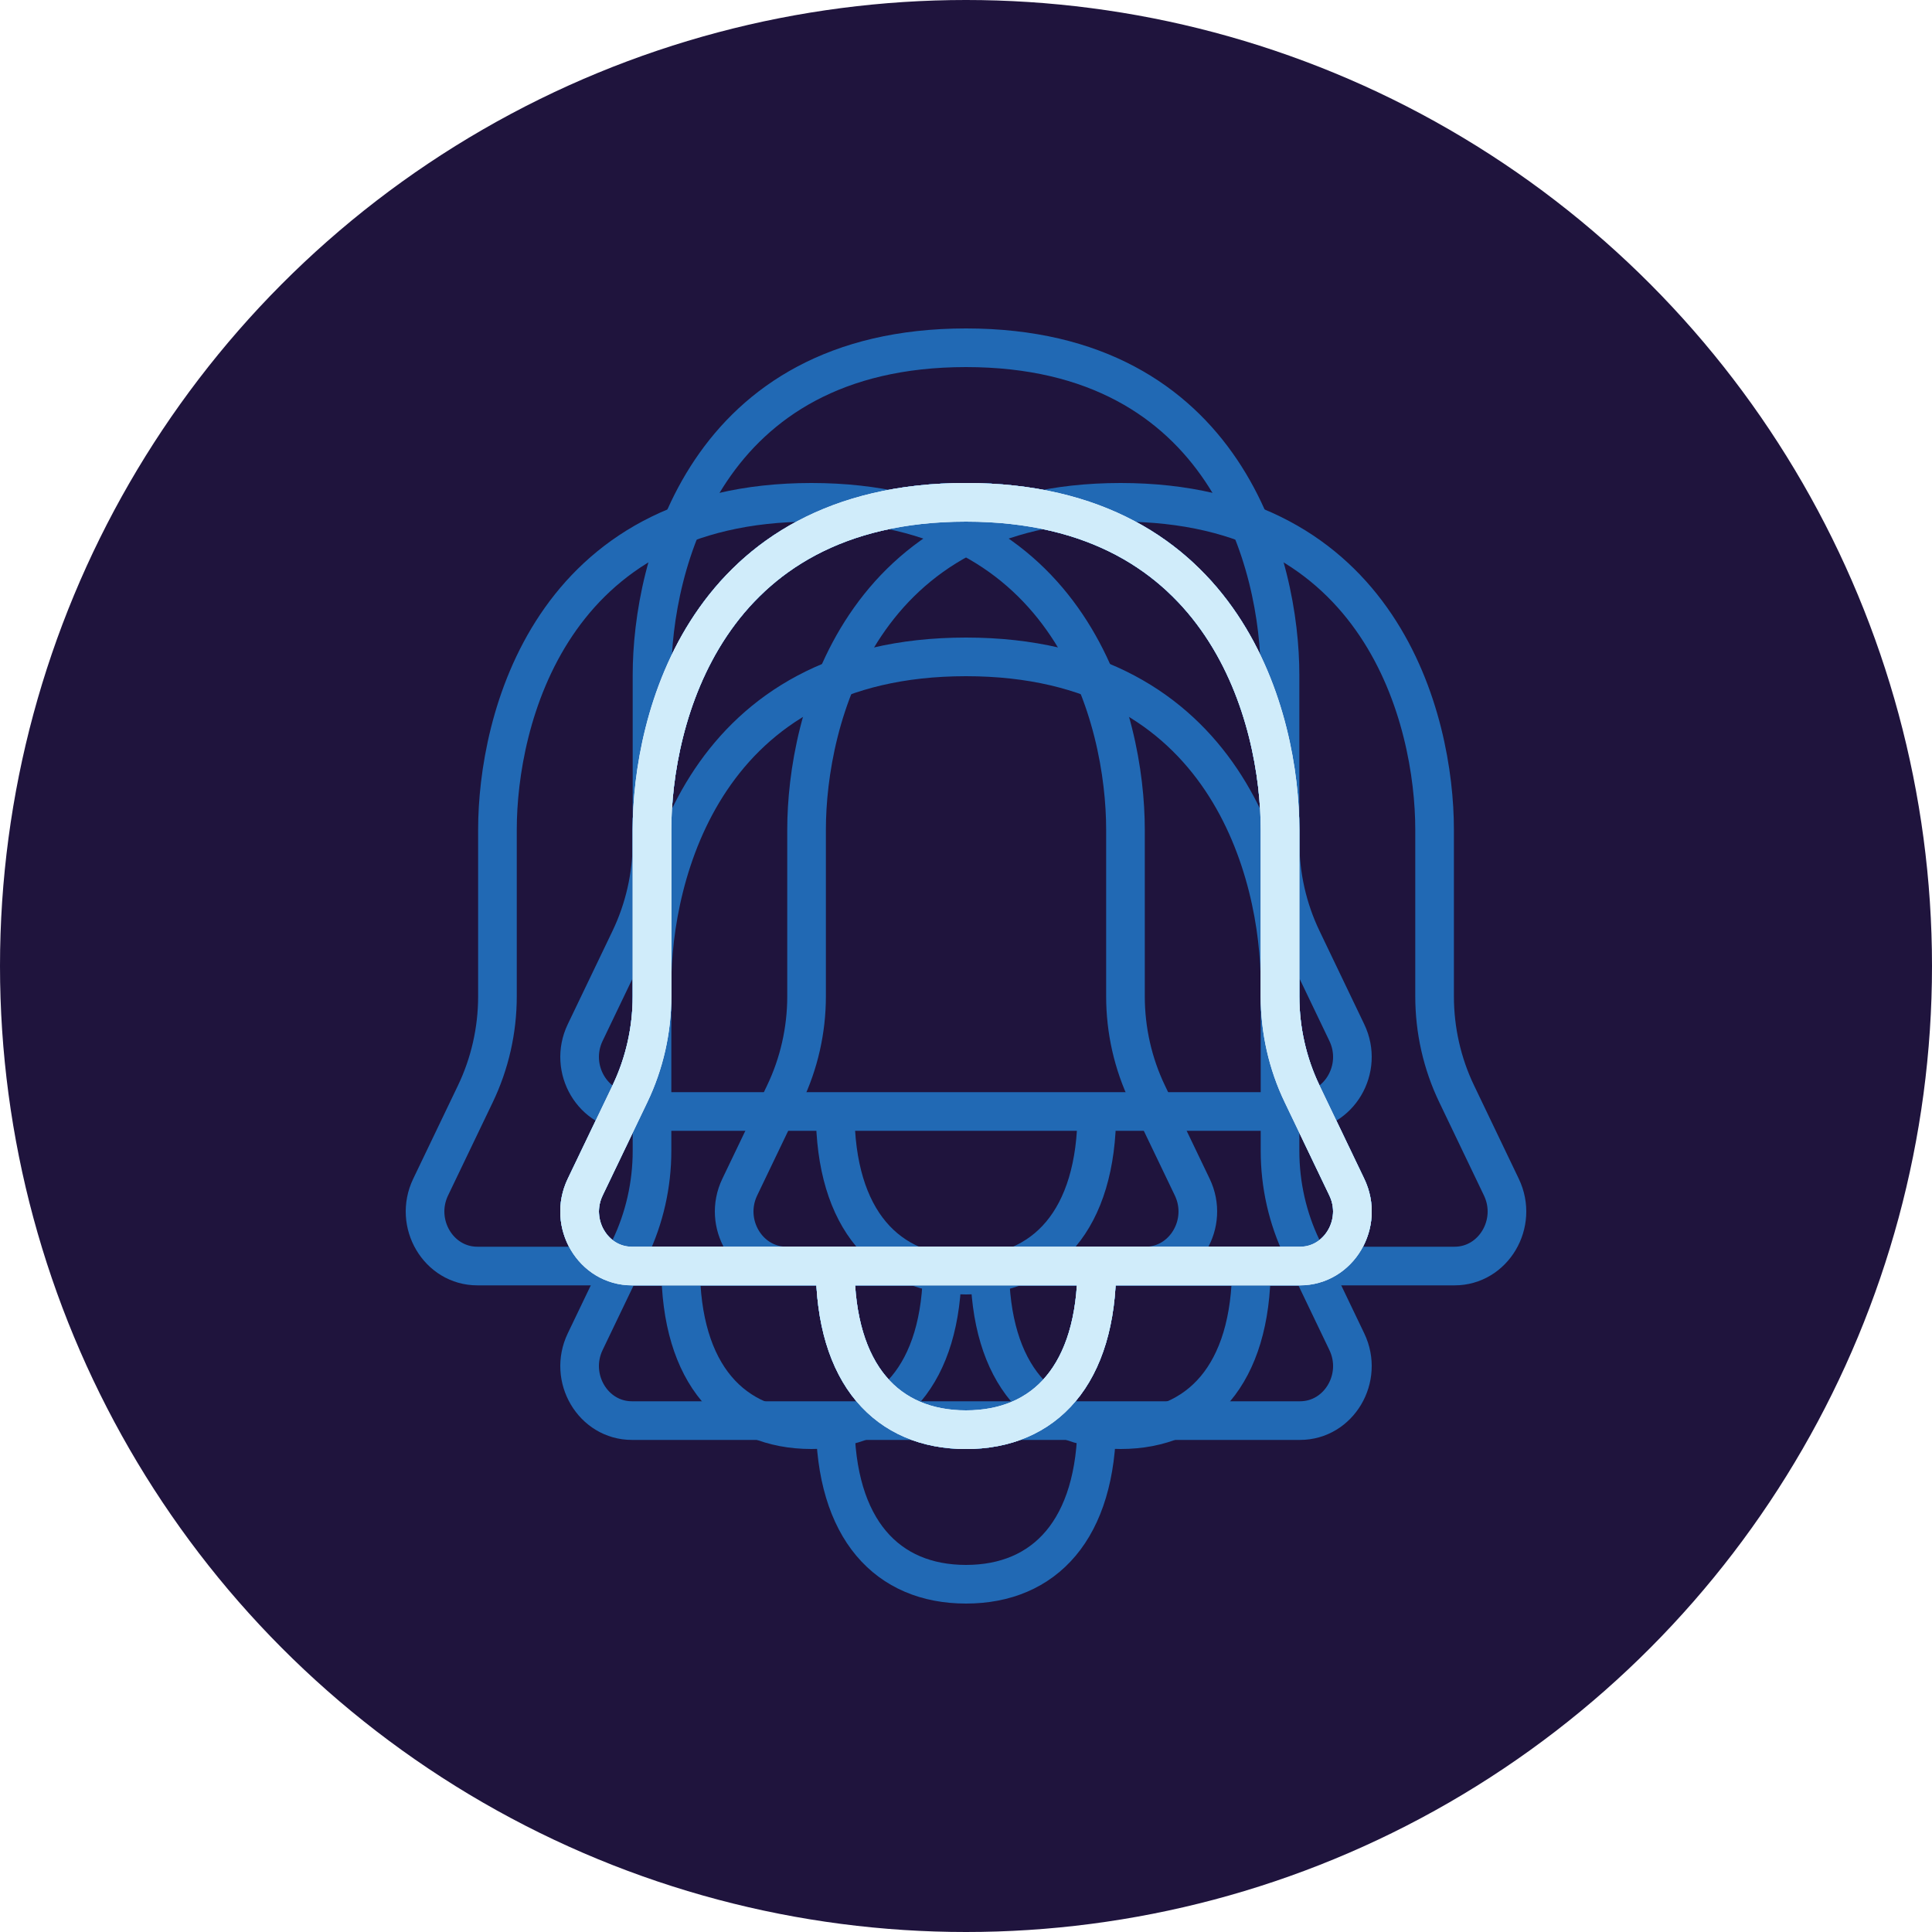 <svg width="50" height="50" viewBox="0 0 50 50" fill="none" xmlns="http://www.w3.org/2000/svg">
<g filter="url(#filter0_ii_0_793)">
<circle cx="25" cy="25" r="25" fill="#1F143D"/>
</g>
<g filter="url(#filter1_f_0_793)">
<path d="M21.614 32.765C20.795 32.765 18.245 32.765 16.355 32.765C15.348 32.765 14.695 31.66 15.145 30.722L16.302 28.31C16.678 27.526 16.874 26.662 16.874 25.785C16.874 24.699 16.874 23.085 16.874 21.471C16.874 18.647 18.228 13 25 13C31.772 13 33.127 18.647 33.127 21.471C33.127 23.085 33.127 24.699 33.127 25.785C33.127 26.662 33.322 27.526 33.699 28.31L34.855 30.722C35.306 31.66 34.651 32.765 33.644 32.765H28.386M21.614 32.765C21.614 35.588 22.968 37 25 37C27.032 37 28.386 35.588 28.386 32.765M21.614 32.765C23.73 32.765 28.386 32.765 28.386 32.765" stroke="#2169B4" stroke-linejoin="round"/>
</g>
<g filter="url(#filter2_f_0_793)">
<path d="M21.614 28.765C20.795 28.765 18.245 28.765 16.355 28.765C15.348 28.765 14.695 27.66 15.145 26.722L16.302 24.31C16.678 23.526 16.874 22.662 16.874 21.785C16.874 20.699 16.874 19.085 16.874 17.471C16.874 14.647 18.228 9 25 9C31.772 9 33.127 14.647 33.127 17.471C33.127 19.085 33.127 20.699 33.127 21.785C33.127 22.662 33.322 23.526 33.699 24.31L34.855 26.722C35.306 27.66 34.651 28.765 33.644 28.765H28.386M21.614 28.765C21.614 31.588 22.968 33 25 33C27.032 33 28.386 31.588 28.386 28.765M21.614 28.765C23.73 28.765 28.386 28.765 28.386 28.765" stroke="#2169B4" stroke-linejoin="round"/>
</g>
<g filter="url(#filter3_f_0_793)">
<path d="M21.614 36.765C20.795 36.765 18.245 36.765 16.355 36.765C15.348 36.765 14.695 35.66 15.145 34.722L16.302 32.31C16.678 31.526 16.874 30.662 16.874 29.785C16.874 28.699 16.874 27.085 16.874 25.471C16.874 22.647 18.228 17 25 17C31.772 17 33.127 22.647 33.127 25.471C33.127 27.085 33.127 28.699 33.127 29.785C33.127 30.662 33.322 31.526 33.699 32.31L34.855 34.722C35.306 35.66 34.651 36.765 33.644 36.765H28.386M21.614 36.765C21.614 39.588 22.968 41 25 41C27.032 41 28.386 39.588 28.386 36.765M21.614 36.765C23.73 36.765 28.386 36.765 28.386 36.765" stroke="#2169B4" stroke-linejoin="round"/>
</g>
<g filter="url(#filter4_f_0_793)">
<path d="M21.614 32.765C20.795 32.765 18.245 32.765 16.355 32.765C15.348 32.765 14.695 31.66 15.145 30.722L16.302 28.31C16.678 27.526 16.874 26.662 16.874 25.785C16.874 24.699 16.874 23.085 16.874 21.471C16.874 18.647 18.228 13 25 13C31.772 13 33.127 18.647 33.127 21.471C33.127 23.085 33.127 24.699 33.127 25.785C33.127 26.662 33.322 27.526 33.699 28.31L34.855 30.722C35.306 31.66 34.651 32.765 33.644 32.765H28.386M21.614 32.765C21.614 35.588 22.968 37 25 37C27.032 37 28.386 35.588 28.386 32.765M21.614 32.765C23.73 32.765 28.386 32.765 28.386 32.765" stroke="#2169B4" stroke-linejoin="round"/>
</g>
<g filter="url(#filter5_f_0_793)">
<path d="M25.614 32.765C24.795 32.765 22.245 32.765 20.355 32.765C19.348 32.765 18.695 31.66 19.145 30.722L20.302 28.31C20.678 27.526 20.874 26.662 20.874 25.785C20.874 24.699 20.874 23.085 20.874 21.471C20.874 18.647 22.228 13 29 13C35.772 13 37.127 18.647 37.127 21.471C37.127 23.085 37.127 24.699 37.127 25.785C37.127 26.662 37.322 27.526 37.699 28.31L38.855 30.722C39.306 31.66 38.651 32.765 37.644 32.765H32.386M25.614 32.765C25.614 35.588 26.968 37 29 37C31.032 37 32.386 35.588 32.386 32.765M25.614 32.765C27.73 32.765 32.386 32.765 32.386 32.765" stroke="#2169B4" stroke-linejoin="round"/>
</g>
<g filter="url(#filter6_f_0_793)">
<path d="M21.614 32.765C20.795 32.765 18.245 32.765 16.355 32.765C15.348 32.765 14.695 31.66 15.145 30.722L16.302 28.31C16.678 27.526 16.874 26.662 16.874 25.785C16.874 24.699 16.874 23.085 16.874 21.471C16.874 18.647 18.228 13 25 13C31.772 13 33.127 18.647 33.127 21.471C33.127 23.085 33.127 24.699 33.127 25.785C33.127 26.662 33.322 27.526 33.699 28.31L34.855 30.722C35.306 31.66 34.651 32.765 33.644 32.765H28.386M21.614 32.765C21.614 35.588 22.968 37 25 37C27.032 37 28.386 35.588 28.386 32.765M21.614 32.765C23.73 32.765 28.386 32.765 28.386 32.765" stroke="#2169B4" stroke-linejoin="round"/>
</g>
<g filter="url(#filter7_f_0_793)">
<path d="M21.614 32.765C20.795 32.765 18.245 32.765 16.355 32.765C15.348 32.765 14.695 31.66 15.145 30.722L16.302 28.31C16.678 27.526 16.874 26.662 16.874 25.785C16.874 24.699 16.874 23.085 16.874 21.471C16.874 18.647 18.228 13 25 13C31.772 13 33.127 18.647 33.127 21.471C33.127 23.085 33.127 24.699 33.127 25.785C33.127 26.662 33.322 27.526 33.699 28.31L34.855 30.722C35.306 31.66 34.651 32.765 33.644 32.765H28.386M21.614 32.765C21.614 35.588 22.968 37 25 37C27.032 37 28.386 35.588 28.386 32.765M21.614 32.765C23.73 32.765 28.386 32.765 28.386 32.765" stroke="#2169B4" stroke-linejoin="round"/>
</g>
<g filter="url(#filter8_f_0_793)">
<path d="M21.614 32.765C20.795 32.765 18.245 32.765 16.355 32.765C15.348 32.765 14.695 31.66 15.145 30.722L16.302 28.31C16.678 27.526 16.874 26.662 16.874 25.785C16.874 24.699 16.874 23.085 16.874 21.471C16.874 18.647 18.228 13 25 13C31.772 13 33.127 18.647 33.127 21.471C33.127 23.085 33.127 24.699 33.127 25.785C33.127 26.662 33.322 27.526 33.699 28.31L34.855 30.722C35.306 31.66 34.651 32.765 33.644 32.765H28.386M21.614 32.765C21.614 35.588 22.968 37 25 37C27.032 37 28.386 35.588 28.386 32.765M21.614 32.765C23.73 32.765 28.386 32.765 28.386 32.765" stroke="#2169B4" stroke-linejoin="round"/>
</g>
<g filter="url(#filter9_f_0_793)">
<path d="M21.614 32.765C20.795 32.765 18.245 32.765 16.355 32.765C15.348 32.765 14.695 31.66 15.145 30.722L16.302 28.31C16.678 27.526 16.874 26.662 16.874 25.785C16.874 24.699 16.874 23.085 16.874 21.471C16.874 18.647 18.228 13 25 13C31.772 13 33.127 18.647 33.127 21.471C33.127 23.085 33.127 24.699 33.127 25.785C33.127 26.662 33.322 27.526 33.699 28.31L34.855 30.722C35.306 31.66 34.651 32.765 33.644 32.765H28.386M21.614 32.765C21.614 35.588 22.968 37 25 37C27.032 37 28.386 35.588 28.386 32.765M21.614 32.765C23.73 32.765 28.386 32.765 28.386 32.765" stroke="#2169B4" stroke-linejoin="round"/>
</g>
<g filter="url(#filter10_f_0_793)">
<path d="M21.614 32.765C20.795 32.765 18.245 32.765 16.355 32.765C15.348 32.765 14.695 31.66 15.145 30.722L16.302 28.31C16.678 27.526 16.874 26.662 16.874 25.785C16.874 24.699 16.874 23.085 16.874 21.471C16.874 18.647 18.228 13 25 13C31.772 13 33.127 18.647 33.127 21.471C33.127 23.085 33.127 24.699 33.127 25.785C33.127 26.662 33.322 27.526 33.699 28.31L34.855 30.722C35.306 31.66 34.651 32.765 33.644 32.765H28.386M21.614 32.765C21.614 35.588 22.968 37 25 37C27.032 37 28.386 35.588 28.386 32.765M21.614 32.765C23.73 32.765 28.386 32.765 28.386 32.765" stroke="#2169B4" stroke-linejoin="round"/>
</g>
<g filter="url(#filter11_f_0_793)">
<path d="M17.614 32.765C16.795 32.765 14.245 32.765 12.355 32.765C11.348 32.765 10.695 31.66 11.145 30.722L12.302 28.31C12.678 27.526 12.874 26.662 12.874 25.785C12.874 24.699 12.874 23.085 12.874 21.471C12.874 18.647 14.228 13 21 13C27.772 13 29.127 18.647 29.127 21.471C29.127 23.085 29.127 24.699 29.127 25.785C29.127 26.662 29.322 27.526 29.698 28.31L30.855 30.722C31.305 31.66 30.651 32.765 29.644 32.765H24.386M17.614 32.765C17.614 35.588 18.968 37 21 37C23.032 37 24.386 35.588 24.386 32.765M17.614 32.765C19.73 32.765 24.386 32.765 24.386 32.765" stroke="#2169B4" stroke-linejoin="round"/>
</g>
<path d="M21.614 32.765C20.795 32.765 18.245 32.765 16.355 32.765C15.348 32.765 14.695 31.66 15.145 30.722L16.302 28.31C16.678 27.526 16.874 26.662 16.874 25.785C16.874 24.699 16.874 23.085 16.874 21.471C16.874 18.647 18.228 13 25 13C31.772 13 33.127 18.647 33.127 21.471C33.127 23.085 33.127 24.699 33.127 25.785C33.127 26.662 33.322 27.526 33.699 28.31L34.855 30.722C35.306 31.66 34.651 32.765 33.644 32.765H28.386M21.614 32.765C21.614 35.588 22.968 37 25 37C27.032 37 28.386 35.588 28.386 32.765M21.614 32.765C23.73 32.765 28.386 32.765 28.386 32.765" stroke="#FAFAFA" stroke-linejoin="round"/>
<path d="M21.614 32.765C20.795 32.765 18.245 32.765 16.355 32.765C15.348 32.765 14.695 31.66 15.145 30.722L16.302 28.31C16.678 27.526 16.874 26.662 16.874 25.785C16.874 24.699 16.874 23.085 16.874 21.471C16.874 18.647 18.228 13 25 13C31.772 13 33.127 18.647 33.127 21.471C33.127 23.085 33.127 24.699 33.127 25.785C33.127 26.662 33.322 27.526 33.699 28.31L34.855 30.722C35.306 31.66 34.651 32.765 33.644 32.765H28.386M21.614 32.765C21.614 35.588 22.968 37 25 37C27.032 37 28.386 35.588 28.386 32.765M21.614 32.765C23.73 32.765 28.386 32.765 28.386 32.765" stroke="#D0ECFA" stroke-linejoin="round"/>
<defs>
<filter id="filter0_ii_0_793" x="-2" y="-4" width="54" height="58" filterUnits="userSpaceOnUse" color-interpolation-filters="sRGB">
<feFlood flood-opacity="0" result="BackgroundImageFix"/>
<feBlend mode="normal" in="SourceGraphic" in2="BackgroundImageFix" result="shape"/>
<feColorMatrix in="SourceAlpha" type="matrix" values="0 0 0 0 0 0 0 0 0 0 0 0 0 0 0 0 0 0 127 0" result="hardAlpha"/>
<feOffset dx="2" dy="4"/>
<feGaussianBlur stdDeviation="2"/>
<feComposite in2="hardAlpha" operator="arithmetic" k2="-1" k3="1"/>
<feColorMatrix type="matrix" values="0 0 0 0 0.179 0 0 0 0 0 0 0 0 0 0.477 0 0 0 0.25 0"/>
<feBlend mode="normal" in2="shape" result="effect1_innerShadow_0_793"/>
<feColorMatrix in="SourceAlpha" type="matrix" values="0 0 0 0 0 0 0 0 0 0 0 0 0 0 0 0 0 0 127 0" result="hardAlpha"/>
<feOffset dx="-2" dy="-4"/>
<feGaussianBlur stdDeviation="2"/>
<feComposite in2="hardAlpha" operator="arithmetic" k2="-1" k3="1"/>
<feColorMatrix type="matrix" values="0 0 0 0 0.318 0 0 0 0 0.137 0 0 0 0 0.624 0 0 0 0.25 0"/>
<feBlend mode="normal" in2="effect1_innerShadow_0_793" result="effect2_innerShadow_0_793"/>
</filter>
<filter id="filter1_f_0_793" x="10.502" y="8.5" width="28.997" height="33" filterUnits="userSpaceOnUse" color-interpolation-filters="sRGB">
<feFlood flood-opacity="0" result="BackgroundImageFix"/>
<feBlend mode="normal" in="SourceGraphic" in2="BackgroundImageFix" result="shape"/>
<feGaussianBlur stdDeviation="2" result="effect1_foregroundBlur_0_793"/>
</filter>
<filter id="filter2_f_0_793" x="10.502" y="4.5" width="28.997" height="33" filterUnits="userSpaceOnUse" color-interpolation-filters="sRGB">
<feFlood flood-opacity="0" result="BackgroundImageFix"/>
<feBlend mode="normal" in="SourceGraphic" in2="BackgroundImageFix" result="shape"/>
<feGaussianBlur stdDeviation="2" result="effect1_foregroundBlur_0_793"/>
</filter>
<filter id="filter3_f_0_793" x="10.502" y="12.5" width="28.997" height="33" filterUnits="userSpaceOnUse" color-interpolation-filters="sRGB">
<feFlood flood-opacity="0" result="BackgroundImageFix"/>
<feBlend mode="normal" in="SourceGraphic" in2="BackgroundImageFix" result="shape"/>
<feGaussianBlur stdDeviation="2" result="effect1_foregroundBlur_0_793"/>
</filter>
<filter id="filter4_f_0_793" x="10.502" y="8.5" width="28.997" height="33" filterUnits="userSpaceOnUse" color-interpolation-filters="sRGB">
<feFlood flood-opacity="0" result="BackgroundImageFix"/>
<feBlend mode="normal" in="SourceGraphic" in2="BackgroundImageFix" result="shape"/>
<feGaussianBlur stdDeviation="2" result="effect1_foregroundBlur_0_793"/>
</filter>
<filter id="filter5_f_0_793" x="14.502" y="8.5" width="28.997" height="33" filterUnits="userSpaceOnUse" color-interpolation-filters="sRGB">
<feFlood flood-opacity="0" result="BackgroundImageFix"/>
<feBlend mode="normal" in="SourceGraphic" in2="BackgroundImageFix" result="shape"/>
<feGaussianBlur stdDeviation="2" result="effect1_foregroundBlur_0_793"/>
</filter>
<filter id="filter6_f_0_793" x="10.502" y="8.5" width="28.997" height="33" filterUnits="userSpaceOnUse" color-interpolation-filters="sRGB">
<feFlood flood-opacity="0" result="BackgroundImageFix"/>
<feBlend mode="normal" in="SourceGraphic" in2="BackgroundImageFix" result="shape"/>
<feGaussianBlur stdDeviation="2" result="effect1_foregroundBlur_0_793"/>
</filter>
<filter id="filter7_f_0_793" x="10.502" y="8.5" width="28.997" height="33" filterUnits="userSpaceOnUse" color-interpolation-filters="sRGB">
<feFlood flood-opacity="0" result="BackgroundImageFix"/>
<feBlend mode="normal" in="SourceGraphic" in2="BackgroundImageFix" result="shape"/>
<feGaussianBlur stdDeviation="2" result="effect1_foregroundBlur_0_793"/>
</filter>
<filter id="filter8_f_0_793" x="10.502" y="8.5" width="28.997" height="33" filterUnits="userSpaceOnUse" color-interpolation-filters="sRGB">
<feFlood flood-opacity="0" result="BackgroundImageFix"/>
<feBlend mode="normal" in="SourceGraphic" in2="BackgroundImageFix" result="shape"/>
<feGaussianBlur stdDeviation="2" result="effect1_foregroundBlur_0_793"/>
</filter>
<filter id="filter9_f_0_793" x="10.502" y="8.5" width="28.997" height="33" filterUnits="userSpaceOnUse" color-interpolation-filters="sRGB">
<feFlood flood-opacity="0" result="BackgroundImageFix"/>
<feBlend mode="normal" in="SourceGraphic" in2="BackgroundImageFix" result="shape"/>
<feGaussianBlur stdDeviation="2" result="effect1_foregroundBlur_0_793"/>
</filter>
<filter id="filter10_f_0_793" x="10.502" y="8.5" width="28.997" height="33" filterUnits="userSpaceOnUse" color-interpolation-filters="sRGB">
<feFlood flood-opacity="0" result="BackgroundImageFix"/>
<feBlend mode="normal" in="SourceGraphic" in2="BackgroundImageFix" result="shape"/>
<feGaussianBlur stdDeviation="2" result="effect1_foregroundBlur_0_793"/>
</filter>
<filter id="filter11_f_0_793" x="6.502" y="8.5" width="28.997" height="33" filterUnits="userSpaceOnUse" color-interpolation-filters="sRGB">
<feFlood flood-opacity="0" result="BackgroundImageFix"/>
<feBlend mode="normal" in="SourceGraphic" in2="BackgroundImageFix" result="shape"/>
<feGaussianBlur stdDeviation="2" result="effect1_foregroundBlur_0_793"/>
</filter>
</defs>
</svg>
